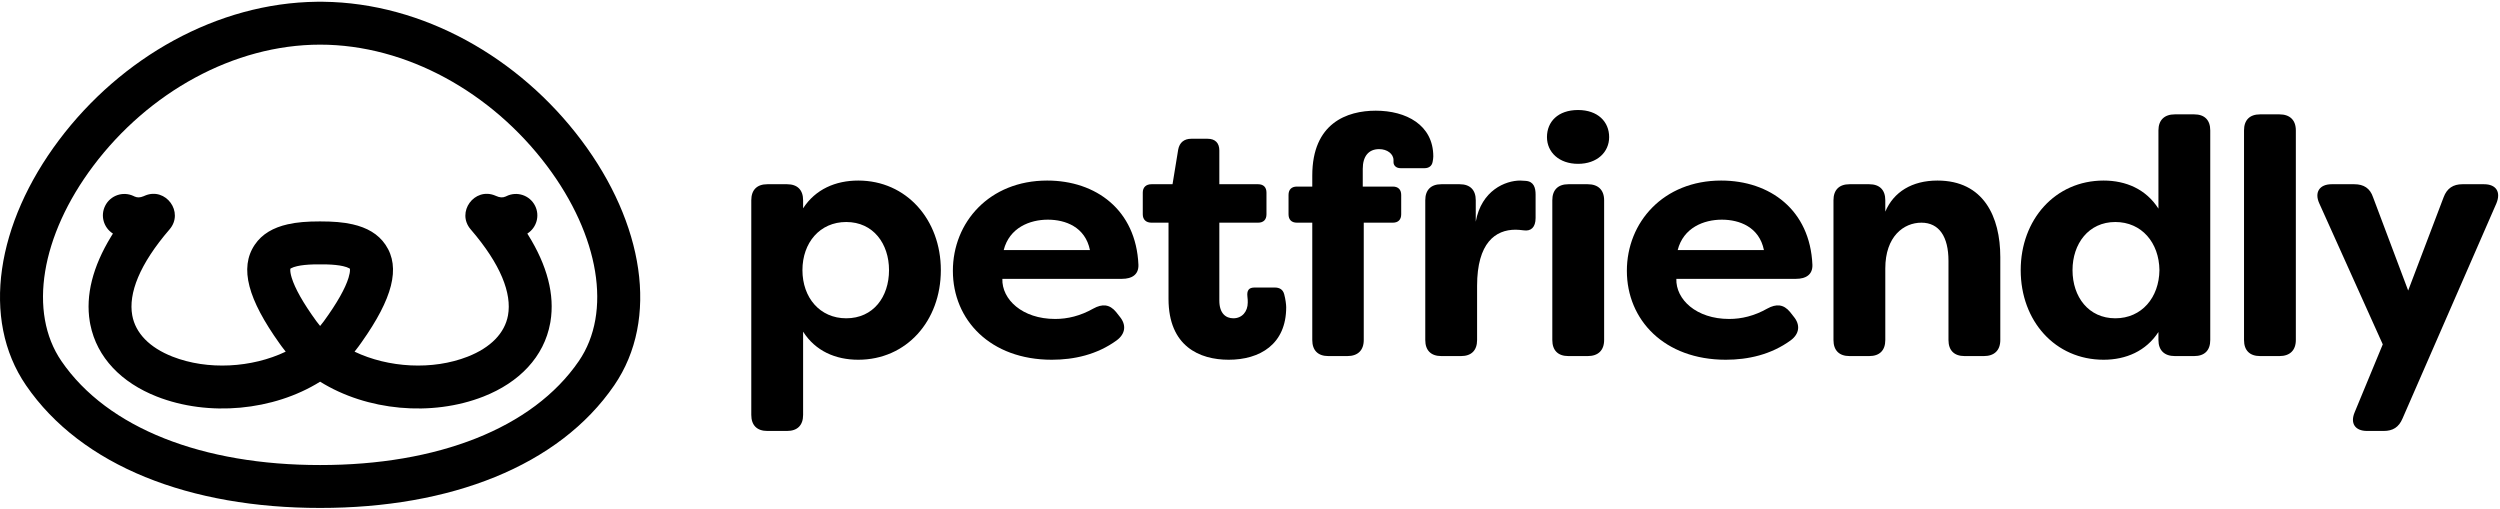 <svg width="673" height="137" viewBox="0 0 673 137" xmlns="http://www.w3.org/2000/svg">
<path d="M416.443 36.905C416.443 32.766 419.413 29.616 424.813 29.616C430.122 29.616 433.183 32.766 433.183 36.905C433.183 40.955 429.943 44.105 424.813 44.105C419.683 44.105 416.443 40.955 416.443 36.905Z" />
<path d="M417.883 53.915C417.883 51.125 419.413 49.595 422.202 49.595H427.423C430.212 49.595 431.832 51.125 431.832 53.915V91.533C431.832 94.323 430.212 95.853 427.423 95.853H422.202C419.413 95.853 417.883 94.323 417.883 91.533V53.915Z" />
<path d="M353.264 91.533V59.944H349.124C347.685 59.944 346.874 59.135 346.874 57.694V52.475C346.874 51.035 347.685 50.225 349.124 50.225H353.264V47.255C353.264 33.125 362.624 29.796 370.363 29.796C378.463 29.796 385.843 33.576 385.843 42.125C385.843 42.575 385.753 43.115 385.663 43.565C385.483 44.645 384.673 45.275 383.503 45.275H377.024C375.854 45.275 375.133 44.555 375.133 43.655V43.115C375.133 41.405 373.423 40.146 371.264 40.146C368.384 40.146 366.854 42.125 366.854 45.455V50.225H374.953C376.394 50.225 377.203 51.035 377.203 52.475V57.694C377.203 59.135 376.394 59.944 374.953 59.944H367.123V91.533C367.123 94.323 365.504 95.853 362.714 95.853H357.584C354.794 95.853 353.264 94.323 353.264 91.533Z" />
<path d="M314.565 59.944V80.464C314.565 93.243 322.935 96.843 330.764 96.843C339.134 96.843 346.244 92.703 346.244 82.713C346.244 81.993 346.064 80.554 345.704 79.203C345.344 77.853 344.354 77.403 343.184 77.403H337.695C336.164 77.403 335.624 78.214 335.804 79.833C335.894 80.464 335.894 81.003 335.894 81.453C335.894 83.883 334.364 85.684 332.024 85.684C329.954 85.684 328.244 84.333 328.244 80.913V59.944H338.684C340.124 59.944 340.934 59.135 340.934 57.694V51.845C340.934 50.405 340.124 49.595 338.684 49.595H328.244V40.505C328.244 38.525 327.164 37.355 325.094 37.355H320.685C318.795 37.355 317.535 38.345 317.175 40.235L315.645 49.595H309.975C308.535 49.595 307.635 50.405 307.635 51.845V57.694C307.635 59.135 308.535 59.944 309.975 59.944H314.565Z" />
<path fill-rule="evenodd" clip-rule="evenodd" d="M202.246 111.692V53.915C202.246 51.125 203.777 49.595 206.566 49.595H211.876C214.666 49.595 216.196 51.125 216.196 53.915V56.075C219.526 50.945 224.925 48.605 231.045 48.605C244.005 48.605 253.275 59.135 253.275 72.724C253.275 86.403 244.005 96.843 231.045 96.843C224.925 96.843 219.526 94.503 216.196 89.283V111.692C216.196 114.482 214.666 116.012 211.876 116.012H206.566C203.777 116.012 202.246 114.482 202.246 111.692ZM239.325 72.724C239.325 65.614 235.095 59.765 227.805 59.765C220.696 59.765 216.016 65.344 216.016 72.724C216.016 80.103 220.696 85.684 227.805 85.684C235.095 85.684 239.325 79.924 239.325 72.724Z" />
<path fill-rule="evenodd" clip-rule="evenodd" d="M256.515 72.903C256.515 59.854 266.325 48.605 281.895 48.605C295.034 48.605 305.834 56.524 306.464 71.284C306.553 73.894 304.754 75.064 302.054 75.064H269.835C269.655 80.554 275.145 85.863 284.054 85.863C287.384 85.863 290.804 85.054 294.314 83.073C296.744 81.724 298.724 81.903 300.434 83.974L301.424 85.233C303.224 87.394 303.044 89.823 300.613 91.623C295.304 95.493 289.094 96.843 283.154 96.843C266.595 96.843 256.515 86.133 256.515 72.903ZM293.414 67.324C292.154 61.114 286.844 59.135 282.074 59.135C277.215 59.135 271.725 61.294 270.195 67.324H293.414Z" />
<path d="M388.003 49.595C385.214 49.595 383.684 51.125 383.684 53.915V91.533C383.684 94.323 385.214 95.853 388.003 95.853H393.314C396.103 95.853 397.633 94.323 397.633 91.533V76.953C397.633 65.344 402.583 61.835 407.983 61.835C408.641 61.835 409.299 61.91 410.028 61.992L410.233 62.015C412.122 62.284 413.382 61.205 413.382 58.685V52.385C413.382 50.585 412.932 48.875 410.773 48.695L409.242 48.605C405.282 48.605 398.803 51.215 397.274 59.674V53.915C397.274 51.125 395.743 49.595 392.953 49.595H388.003Z" />
<path fill-rule="evenodd" clip-rule="evenodd" d="M463.332 48.605C447.763 48.605 437.953 59.854 437.953 72.903C437.953 86.133 448.032 96.843 464.592 96.843C470.531 96.843 476.741 95.493 482.051 91.623C484.481 89.823 484.661 87.394 482.862 85.233L481.871 83.974C480.161 81.903 478.182 81.724 475.751 83.073C472.241 85.054 468.821 85.863 465.491 85.863C456.582 85.863 451.093 80.554 451.273 75.064H483.491C486.191 75.064 487.991 73.894 487.901 71.284C487.271 56.524 476.472 48.605 463.332 48.605ZM463.512 59.135C468.281 59.135 473.592 61.114 474.852 67.324H451.632C453.162 61.294 458.653 59.135 463.512 59.135Z" />
<path d="M493.572 53.915C493.572 51.125 495.102 49.595 497.892 49.595H503.201C505.991 49.595 507.522 51.125 507.522 53.915V56.975C509.772 51.665 514.721 48.605 521.561 48.605C533.981 48.605 538.481 58.325 538.481 69.214V91.533C538.481 94.323 536.861 95.853 534.071 95.853H528.851C526.061 95.853 524.53 94.323 524.53 91.533V70.204C524.53 63.724 522.011 59.944 517.241 59.944C512.472 59.944 507.522 63.634 507.522 72.273V91.533C507.522 94.323 505.991 95.853 503.201 95.853H497.892C495.102 95.853 493.572 94.323 493.572 91.533V53.915Z" />
<path fill-rule="evenodd" clip-rule="evenodd" d="M566.292 48.605C553.242 48.605 543.973 59.135 543.973 72.724C543.973 86.403 553.242 96.843 566.292 96.843C572.321 96.843 577.721 94.503 581.051 89.373V91.533C581.051 94.323 582.671 95.853 585.461 95.853H590.681C593.471 95.853 595 94.323 595 91.533V35.105C595 32.315 593.471 30.786 590.681 30.786H585.461C582.671 30.786 581.051 32.315 581.051 35.105V56.165C577.721 50.945 572.321 48.605 566.292 48.605ZM569.442 59.765C576.551 59.765 581.232 65.344 581.321 72.724C581.232 80.103 576.551 85.684 569.442 85.684C562.242 85.684 557.922 79.924 557.922 72.724C557.922 65.614 562.242 59.765 569.442 59.765Z" />
<path d="M604.091 91.533V35.105C604.091 32.315 605.621 30.786 608.411 30.786H613.631C616.42 30.786 618.04 32.315 618.04 35.105V91.533C618.04 94.323 616.42 95.853 613.631 95.853H608.411C605.621 95.853 604.091 94.323 604.091 91.533Z" />
<path d="M641.441 92.703L633.881 110.973C632.62 113.942 633.971 116.012 637.21 116.012H641.71C644.14 116.012 645.76 115.022 646.75 112.682L672.039 54.725C673.299 51.665 671.949 49.595 668.709 49.595H662.86C660.43 49.595 658.72 50.675 657.82 53.105L648.28 78.214L638.83 53.105C638.021 50.675 636.311 49.595 633.79 49.595H627.671C624.431 49.595 622.991 51.755 624.341 54.725L641.441 92.703Z" />
<path fill-rule="evenodd" clip-rule="evenodd" d="M86.192 136.738C51.243 136.762 21.932 125.528 6.998 103.72C-5.231 85.862 -0.906 60.054 15.866 37.733C32.619 15.435 58.52 0.771 85.351 0.473L86.19 0.468L86.983 0.473C113.821 0.764 139.731 15.43 156.488 37.733C173.26 60.054 177.585 85.862 165.356 103.72C150.426 125.522 121.125 136.757 86.192 136.738ZM86.177 12.019C62.914 12.019 39.955 24.9 25.1 44.671C11.004 63.431 7.545 84.076 16.528 97.194C28.961 115.35 54.683 125.209 86.177 125.188C117.669 125.21 143.393 115.35 155.826 97.194C164.809 84.076 161.35 63.431 147.254 44.671C132.4 24.902 109.445 12.021 86.177 12.019ZM86.127 59.605H86.143C89.642 59.605 92.384 59.808 94.927 60.388C98.741 61.259 101.796 62.951 103.781 65.895C107.95 72.079 105.588 80.445 97.419 92.017L97.124 92.432L96.521 93.27C96.175 93.746 95.816 94.212 95.446 94.668C104.548 99.013 116.436 99.726 125.919 96.002C132.112 93.569 135.887 89.671 136.753 84.893C137.822 78.997 134.813 71.151 126.717 61.758C122.724 57.124 127.725 50.326 133.289 52.647L133.469 52.725C134.576 53.225 135.327 53.256 136.134 52.899L136.297 52.823C139.149 51.396 142.618 52.552 144.045 55.405C145.374 58.063 144.46 61.257 142.022 62.834L141.95 62.878L142.128 63.16C147.329 71.485 149.367 79.363 148.187 86.554L148.118 86.953C146.466 96.066 139.786 102.964 130.141 106.752C116.203 112.227 98.742 110.585 86.177 102.749C73.612 110.585 56.151 112.227 42.213 106.752C32.716 103.022 26.094 96.277 24.316 87.372L24.236 86.953L24.167 86.554C23.011 79.504 24.946 71.794 29.923 63.65L30.226 63.16L30.404 62.879L30.332 62.834C27.894 61.257 26.98 58.063 28.309 55.405C29.703 52.617 33.048 51.45 35.862 52.729L36.22 52.899C36.973 53.232 37.678 53.227 38.668 52.819L39.065 52.647C44.629 50.326 49.631 57.124 45.637 61.758C37.541 71.151 34.532 78.997 35.601 84.893C36.467 89.671 40.242 93.569 46.435 96.002C55.918 99.726 67.806 99.013 76.91 94.668C76.538 94.212 76.179 93.746 75.833 93.27L75.23 92.432C66.823 80.645 64.355 72.152 68.573 65.895C70.558 62.951 73.613 61.259 77.427 60.388C79.949 59.813 82.668 59.608 86.127 59.605ZM84.457 71.179C82.616 71.233 81.166 71.382 79.997 71.649C79.287 71.811 78.748 72.004 78.39 72.202L78.218 72.305L78.156 72.347V72.379L78.146 72.532C78.114 73.027 78.22 73.777 78.529 74.784C79.393 77.596 81.557 81.503 85.174 86.476C85.491 86.913 85.826 87.338 86.177 87.752C86.528 87.338 86.863 86.913 87.18 86.476C90.797 81.503 92.961 77.596 93.825 74.784C94.108 73.861 94.221 73.154 94.213 72.661L94.208 72.532L94.198 72.379V72.348L94.136 72.305L93.964 72.202C93.606 72.004 93.067 71.811 92.357 71.649C91.188 71.382 89.738 71.233 87.897 71.179H84.457Z" />
</svg>
